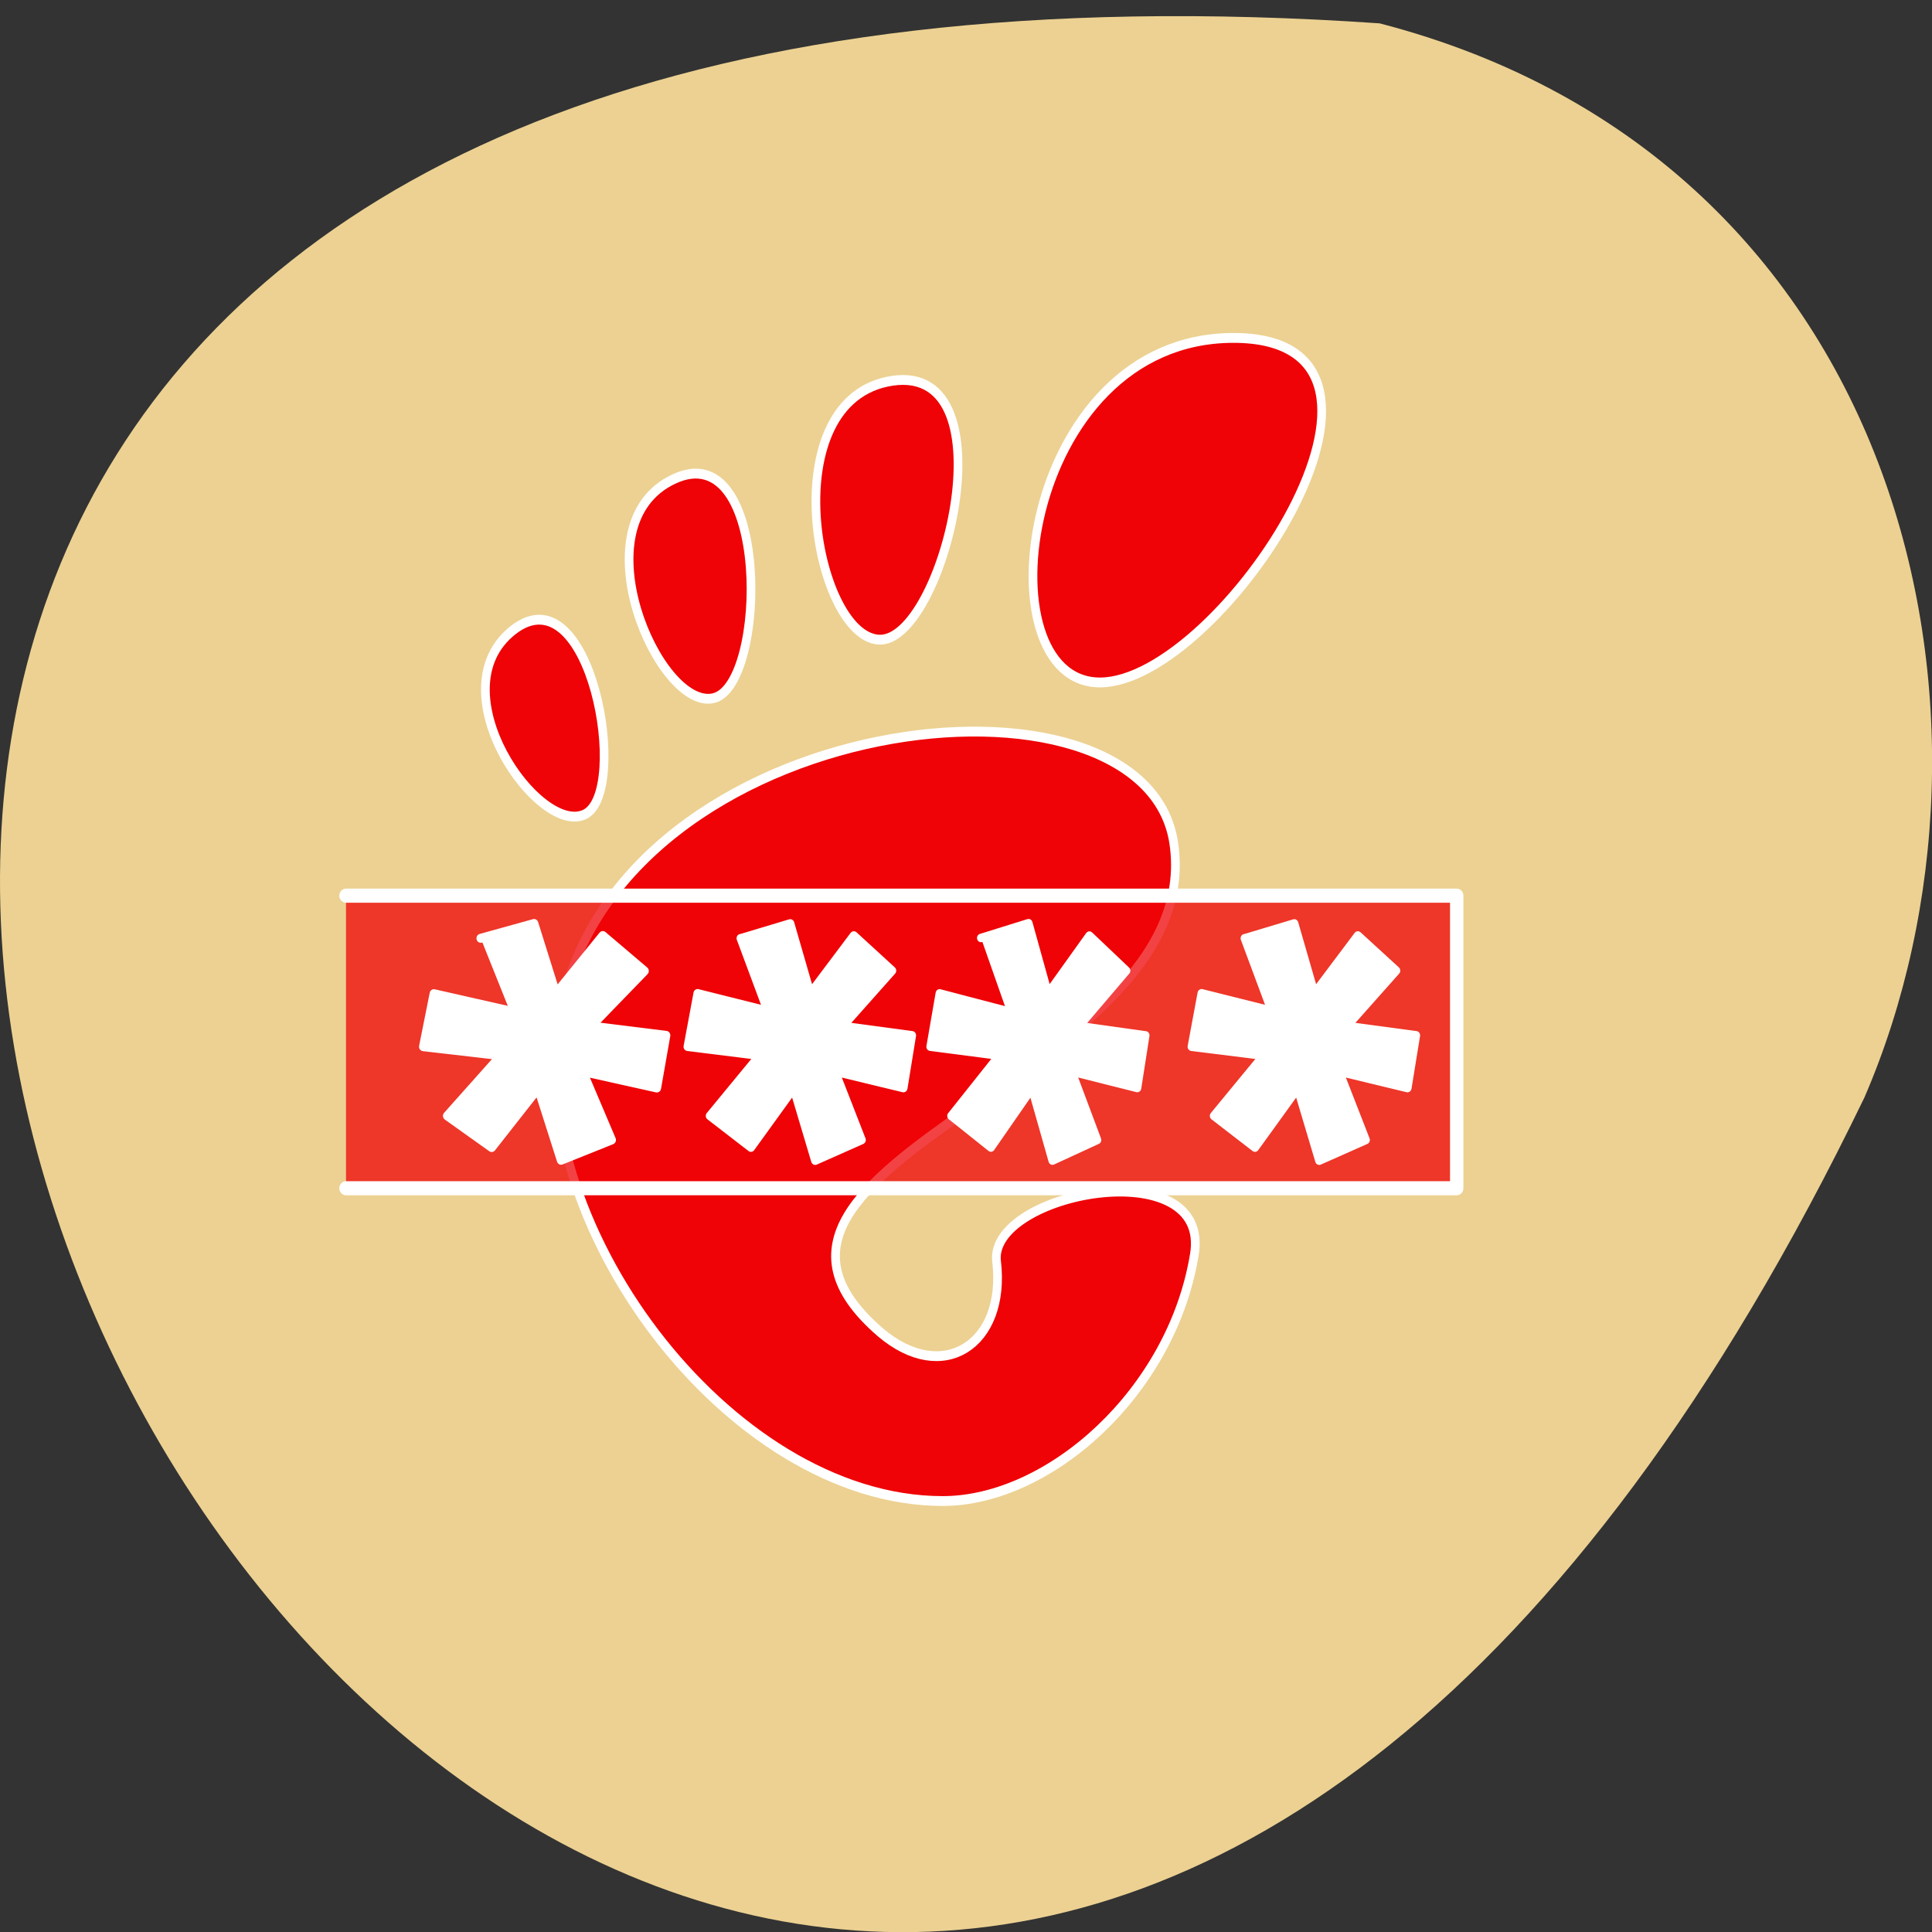 <svg xmlns="http://www.w3.org/2000/svg" viewBox="0 0 22 22"><rect x="0" y="0" width="22" height="22" fill="#333333" stroke="none"/><path d="m 15.711 0.266 c -31.637 -2.184 -7.922 40.02 5.52 12.23 c 1.852 -4.285 0.496 -10.668 -5.52 -12.23" fill="#ecd192"/><g stroke="#fff"><g fill="#ef0306"><g transform="matrix(0.099 0 0 0.112 5.527 3.846)"><path d="m 86.05 0.017 c -24.602 0 -29.18 35.03 -15.361 35.03 c 13.821 0 39.963 -35.03 15.361 -35.03"/><path d="m 45.22 30.695 c 7.384 0.453 15.44 -28.1 1.619 -26.325 c -13.861 1.811 -9 25.872 -1.619 26.325"/><path d="m 11.456 48.45 c 5.213 -2.298 0.671 -24.862 -8.253 -18.734 c -8.885 6.163 3 21.03 8.253 18.734"/><path d="m 26.23 36.649 c 6.239 -1.288 6.555 -26.882 -4.541 -22.285 c -11.136 4.596 -1.698 23.539 4.541 22.285"/><path d="m 58.804 93.93 c 1.106 8.427 -6.2 12.605 -13.387 7.173 c -22.785 -17.376 37.752 -26.01 33.763 -49.724 c -3.317 -19.674 -63.696 -13.615 -70.57 17.17 c -4.66 20.823 19.15 49.724 43.991 49.724 c 12.242 0 26.339 -11.04 28.945 -25.04 c 2.01 -10.655 -23.693 -6.372 -22.746 0.696"/></g><path d="m 5.01 57.49 h 109.98 v 27.53 h -109.98" transform="matrix(0.115 0 0 0.121 3.364 3.243)" fill-rule="evenodd" stroke-linejoin="round" fill-opacity="0.749" stroke-linecap="round" stroke-width="1.326"/></g><g fill="#fff" fill-rule="evenodd" stroke-linejoin="round" stroke-linecap="round" transform="matrix(0.115 0 0 0.121 3.364 3.243)"><path d="m 44.12 61.5 l 4.876 -1.393 l 1.998 6.575 l 4.3 -5.441 l 3.792 3.304 l -4.876 5.215 l 6.84 0.874 l -0.846 4.955 l -6.772 -1.555 l 2.641 6.445 l -4.605 1.943 l -2.133 -6.802 l -4.232 5.571 l -4.063 -2.98 l 4.91 -5.668 l -7.111 -0.842 l 0.982 -5.02 l 6.941 1.652 l -2.675 -6.834" stroke-width="0.812"/><path d="m 18.349 61.5 l 5.282 -1.393 l 2.167 6.575 l 4.639 -5.441 l 4.131 3.336 l -5.282 5.182 l 7.415 0.874 l -0.914 4.955 l -7.348 -1.555 l 2.878 6.445 l -5.01 1.911 l -2.269 -6.769 l -4.605 5.571 l -4.402 -2.98 l 5.316 -5.668 l -7.686 -0.842 l 1.05 -4.988 l 7.517 1.619" stroke-width="0.844"/><path d="m 67.886 61.47 l 4.707 -1.393 l 1.93 6.607 l 4.097 -5.441 l 3.657 3.304 l -4.673 5.215 l 6.569 0.874 l -0.813 4.955 l -6.501 -1.555 l 2.539 6.445 l -4.436 1.943 l -2.032 -6.802 l -4.063 5.571 l -3.928 -2.98 l 4.74 -5.668 l -6.806 -0.842 l 0.914 -5.02 l 6.637 1.652" stroke-width="0.795"/><path d="m 94.03 61.5 l 4.876 -1.393 l 1.998 6.575 l 4.3 -5.441 l 3.792 3.304 l -4.876 5.215 l 6.84 0.874 l -0.846 4.955 l -6.772 -1.555 l 2.641 6.445 l -4.605 1.943 l -2.133 -6.802 l -4.232 5.571 l -4.063 -2.98 l 4.91 -5.668 l -7.111 -0.842 l 0.982 -5.02 l 6.941 1.652 l -2.675 -6.834" stroke-width="0.812"/></g></g></svg>
